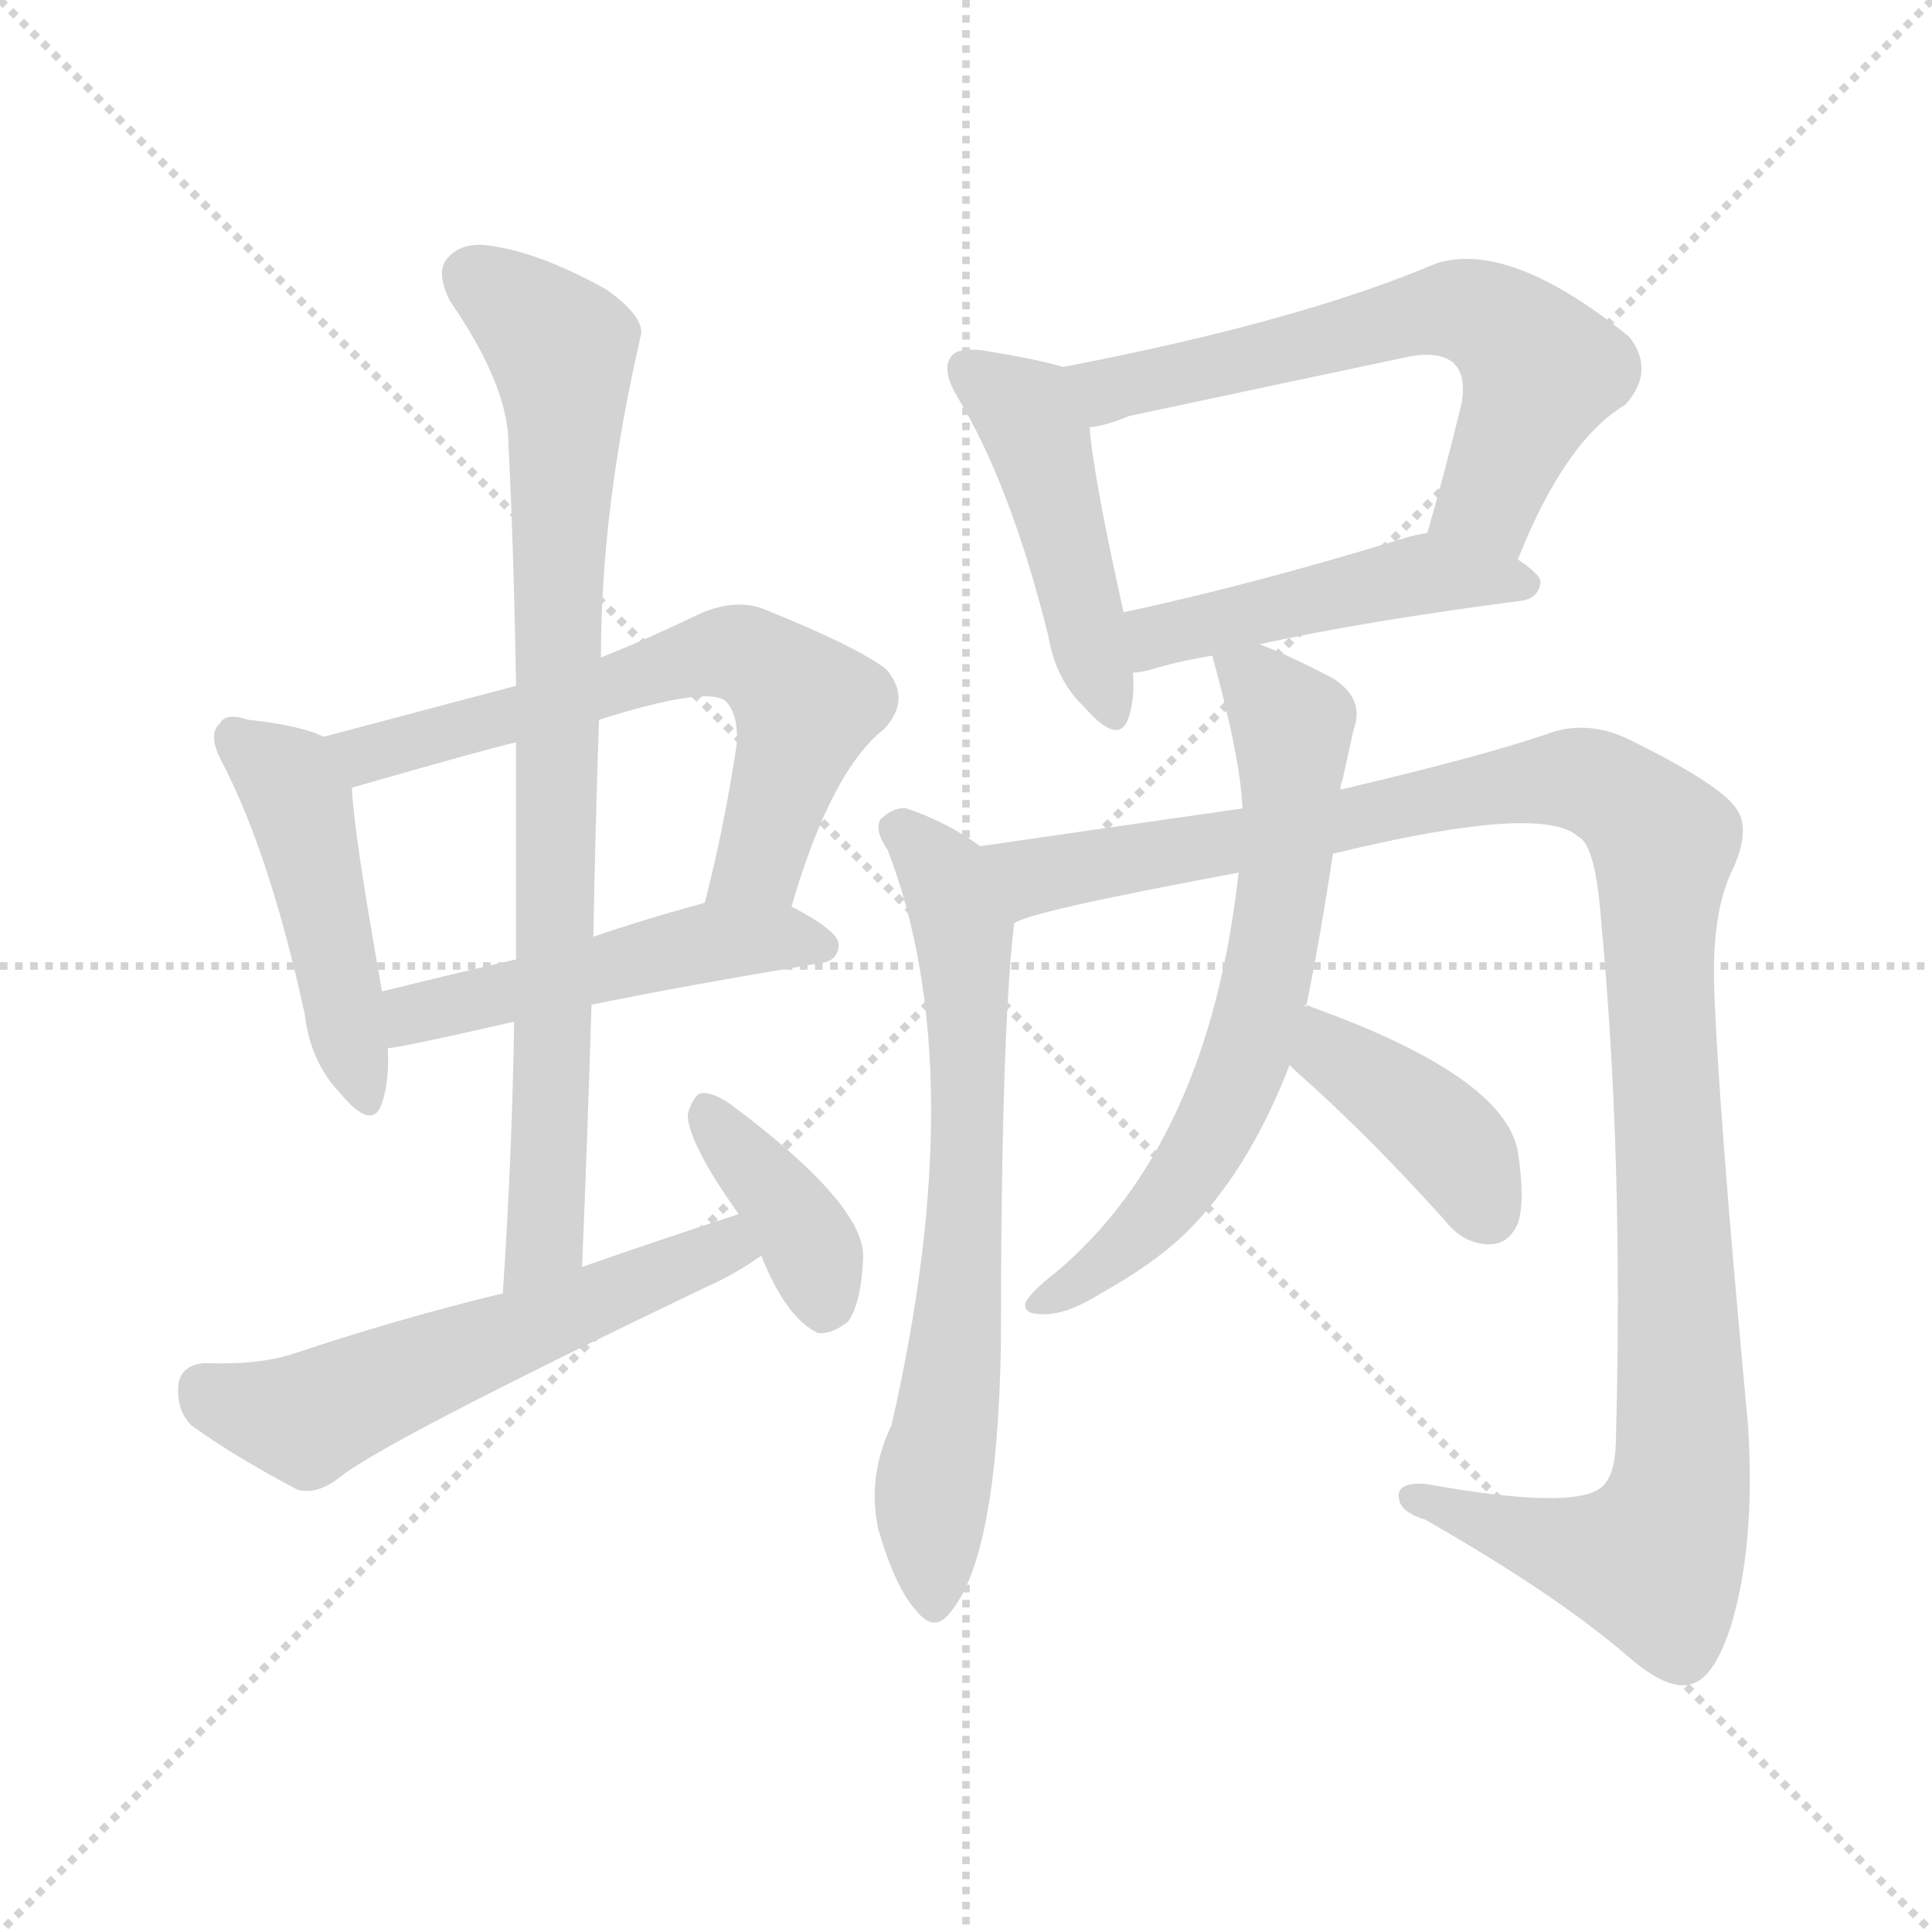 <svg version="1.1" viewBox="0 0 1024 1024" xmlns="http://www.w3.org/2000/svg">
  <g stroke="lightgray" stroke-dasharray="1,1" stroke-width="1" transform="scale(4, 4)">
    <line x1="0" y1="0" x2="256" y2="256"></line>
    <line x1="256" y1="0" x2="0" y2="256"></line>
    <line x1="128" y1="0" x2="128" y2="256"></line>
    <line x1="0" y1="128" x2="256" y2="128"></line>
  </g>
<g transform="scale(1, -1) translate(0, -900)">
   <style type="text/css">
    @keyframes keyframes0 {
      from {
       stroke: blue;
       stroke-dashoffset: 462;
       stroke-width: 128;
       }
       60% {
       animation-timing-function: step-end;
       stroke: blue;
       stroke-dashoffset: 0;
       stroke-width: 128;
       }
       to {
       stroke: black;
       stroke-width: 1024;
       }
       }
       #make-me-a-hanzi-animation-0 {
         animation: keyframes0 0.626s both;
         animation-delay: 0s;
         animation-timing-function: linear;
       }
    @keyframes keyframes1 {
      from {
       stroke: blue;
       stroke-dashoffset: 633;
       stroke-width: 128;
       }
       67% {
       animation-timing-function: step-end;
       stroke: blue;
       stroke-dashoffset: 0;
       stroke-width: 128;
       }
       to {
       stroke: black;
       stroke-width: 1024;
       }
       }
       #make-me-a-hanzi-animation-1 {
         animation: keyframes1 0.765s both;
         animation-delay: 0.626s;
         animation-timing-function: linear;
       }
    @keyframes keyframes2 {
      from {
       stroke: blue;
       stroke-dashoffset: 493;
       stroke-width: 128;
       }
       62% {
       animation-timing-function: step-end;
       stroke: blue;
       stroke-dashoffset: 0;
       stroke-width: 128;
       }
       to {
       stroke: black;
       stroke-width: 1024;
       }
       }
       #make-me-a-hanzi-animation-2 {
         animation: keyframes2 0.651s both;
         animation-delay: 1.391s;
         animation-timing-function: linear;
       }
    @keyframes keyframes3 {
      from {
       stroke: blue;
       stroke-dashoffset: 817;
       stroke-width: 128;
       }
       73% {
       animation-timing-function: step-end;
       stroke: blue;
       stroke-dashoffset: 0;
       stroke-width: 128;
       }
       to {
       stroke: black;
       stroke-width: 1024;
       }
       }
       #make-me-a-hanzi-animation-3 {
         animation: keyframes3 0.915s both;
         animation-delay: 2.042s;
         animation-timing-function: linear;
       }
    @keyframes keyframes4 {
      from {
       stroke: blue;
       stroke-dashoffset: 564;
       stroke-width: 128;
       }
       65% {
       animation-timing-function: step-end;
       stroke: blue;
       stroke-dashoffset: 0;
       stroke-width: 128;
       }
       to {
       stroke: black;
       stroke-width: 1024;
       }
       }
       #make-me-a-hanzi-animation-4 {
         animation: keyframes4 0.709s both;
         animation-delay: 2.957s;
         animation-timing-function: linear;
       }
    @keyframes keyframes5 {
      from {
       stroke: blue;
       stroke-dashoffset: 382;
       stroke-width: 128;
       }
       55% {
       animation-timing-function: step-end;
       stroke: blue;
       stroke-dashoffset: 0;
       stroke-width: 128;
       }
       to {
       stroke: black;
       stroke-width: 1024;
       }
       }
       #make-me-a-hanzi-animation-5 {
         animation: keyframes5 0.561s both;
         animation-delay: 3.666s;
         animation-timing-function: linear;
       }
    @keyframes keyframes6 {
      from {
       stroke: blue;
       stroke-dashoffset: 456;
       stroke-width: 128;
       }
       60% {
       animation-timing-function: step-end;
       stroke: blue;
       stroke-dashoffset: 0;
       stroke-width: 128;
       }
       to {
       stroke: black;
       stroke-width: 1024;
       }
       }
       #make-me-a-hanzi-animation-6 {
         animation: keyframes6 0.621s both;
         animation-delay: 4.227s;
         animation-timing-function: linear;
       }
    @keyframes keyframes7 {
      from {
       stroke: blue;
       stroke-dashoffset: 623;
       stroke-width: 128;
       }
       67% {
       animation-timing-function: step-end;
       stroke: blue;
       stroke-dashoffset: 0;
       stroke-width: 128;
       }
       to {
       stroke: black;
       stroke-width: 1024;
       }
       }
       #make-me-a-hanzi-animation-7 {
         animation: keyframes7 0.757s both;
         animation-delay: 4.848s;
         animation-timing-function: linear;
       }
    @keyframes keyframes8 {
      from {
       stroke: blue;
       stroke-dashoffset: 469;
       stroke-width: 128;
       }
       60% {
       animation-timing-function: step-end;
       stroke: blue;
       stroke-dashoffset: 0;
       stroke-width: 128;
       }
       to {
       stroke: black;
       stroke-width: 1024;
       }
       }
       #make-me-a-hanzi-animation-8 {
         animation: keyframes8 0.632s both;
         animation-delay: 5.605s;
         animation-timing-function: linear;
       }
    @keyframes keyframes9 {
      from {
       stroke: blue;
       stroke-dashoffset: 679;
       stroke-width: 128;
       }
       69% {
       animation-timing-function: step-end;
       stroke: blue;
       stroke-dashoffset: 0;
       stroke-width: 128;
       }
       to {
       stroke: black;
       stroke-width: 1024;
       }
       }
       #make-me-a-hanzi-animation-9 {
         animation: keyframes9 0.803s both;
         animation-delay: 6.237s;
         animation-timing-function: linear;
       }
    @keyframes keyframes10 {
      from {
       stroke: blue;
       stroke-dashoffset: 1146;
       stroke-width: 128;
       }
       79% {
       animation-timing-function: step-end;
       stroke: blue;
       stroke-dashoffset: 0;
       stroke-width: 128;
       }
       to {
       stroke: black;
       stroke-width: 1024;
       }
       }
       #make-me-a-hanzi-animation-10 {
         animation: keyframes10 1.183s both;
         animation-delay: 7.039s;
         animation-timing-function: linear;
       }
    @keyframes keyframes11 {
      from {
       stroke: blue;
       stroke-dashoffset: 656;
       stroke-width: 128;
       }
       68% {
       animation-timing-function: step-end;
       stroke: blue;
       stroke-dashoffset: 0;
       stroke-width: 128;
       }
       to {
       stroke: black;
       stroke-width: 1024;
       }
       }
       #make-me-a-hanzi-animation-11 {
         animation: keyframes11 0.784s both;
         animation-delay: 8.222s;
         animation-timing-function: linear;
       }
    @keyframes keyframes12 {
      from {
       stroke: blue;
       stroke-dashoffset: 402;
       stroke-width: 128;
       }
       57% {
       animation-timing-function: step-end;
       stroke: blue;
       stroke-dashoffset: 0;
       stroke-width: 128;
       }
       to {
       stroke: black;
       stroke-width: 1024;
       }
       }
       #make-me-a-hanzi-animation-12 {
         animation: keyframes12 0.577s both;
         animation-delay: 9.006s;
         animation-timing-function: linear;
       }
</style>
<path d="M 171.5 509.5 Q 159.5 515.5 131.5 518.5 Q 119.5 522.5 116.5 516.5 Q 109.5 510.5 118.5 494.5 Q 143.5 445.5 161.5 362.5 Q 164.5 337.5 179.5 321.5 Q 197.5 299.5 202.5 315.5 Q 206.5 327.5 205.5 344.5 L 202.5 374.5 Q 187.5 458.5 186.5 482.5 C 185.5 504.5 185.5 504.5 171.5 509.5 Z" fill="lightgray"></path> 
<path d="M 419.5 419.5 Q 440.5 491.5 468.5 513.5 Q 483.5 529.5 469.5 545.5 Q 453.5 557.5 406.5 576.5 Q 390.5 583.5 370.5 574.5 Q 343.5 561.5 318.5 551.5 L 273.5 536.5 Q 224.5 523.5 171.5 509.5 C 142.5 501.5 157.5 474.5 186.5 482.5 Q 259.5 503.5 273.5 506.5 L 317.5 518.5 Q 374.5 536.5 384.5 528.5 Q 391.5 521.5 390.5 505.5 Q 383.5 459.5 373.5 421.5 C 366.5 392.5 410.5 390.5 419.5 419.5 Z" fill="lightgray"></path> 
<path d="M 313.5 367.5 Q 362.5 377.5 434.5 389.5 Q 444.5 390.5 444.5 399.5 Q 444.5 406.5 419.5 419.5 C 401.5 429.5 401.5 429.5 373.5 421.5 Q 340.5 412.5 314.5 403.5 L 273.5 391.5 Q 234.5 382.5 202.5 374.5 C 173.5 367.5 175.5 340.5 205.5 344.5 Q 211.5 344.5 272.5 358.5 L 313.5 367.5 Z" fill="lightgray"></path> 
<path d="M 308.5 228.5 Q 311.5 300.5 313.5 367.5 L 314.5 403.5 Q 315.5 461.5 317.5 518.5 L 318.5 551.5 Q 318.5 630.5 339.5 721.5 Q 342.5 731.5 321.5 746.5 Q 287.5 765.5 261.5 769.5 Q 245.5 772.5 237.5 763.5 Q 230.5 756.5 238.5 740.5 Q 269.5 695.5 269.5 664.5 Q 272.5 603.5 273.5 536.5 L 273.5 506.5 Q 273.5 451.5 273.5 391.5 L 272.5 358.5 Q 271.5 289.5 266.5 214.5 C 264.5 184.5 307.5 198.5 308.5 228.5 Z" fill="lightgray"></path> 
<path d="M 391.5 256.5 Q 351.5 243.5 308.5 228.5 L 266.5 214.5 Q 212.5 201.5 155.5 182.5 Q 137.5 176.5 108.5 177.5 Q 95.5 176.5 94.5 165.5 Q 93.5 152.5 101.5 144.5 Q 123.5 128.5 157.5 110.5 Q 167.5 107.5 179.5 116.5 Q 200.5 134.5 373.5 217.5 Q 389.5 224.5 403.5 234.5 C 428.5 251.5 420.5 265.5 391.5 256.5 Z" fill="lightgray"></path> 
<path d="M 403.5 234.5 Q 416.5 201.5 433.5 193.5 Q 440.5 192.5 449.5 199.5 Q 456.5 209.5 457.5 233.5 Q 458.5 261.5 387.5 314.5 Q 377.5 321.5 371.5 320.5 Q 367.5 319.5 364.5 309.5 Q 364.5 294.5 391.5 256.5 L 403.5 234.5 Z" fill="lightgray"></path> 
<path d="M 563.5 705.5 Q 550.5 709.5 519.5 714.5 Q 507.5 715.5 504.5 711.5 Q 498.5 704.5 507.5 689.5 Q 535.5 643.5 555.5 563.5 Q 559.5 539.5 574.5 525.5 Q 593.5 503.5 598.5 520.5 Q 601.5 530.5 600.5 543.5 L 595.5 575.5 Q 579.5 647.5 577.5 673.5 C 574.5 702.5 574.5 702.5 563.5 705.5 Z" fill="lightgray"></path> 
<path d="M 804.5 603.5 Q 829.5 666.5 861.5 685.5 Q 877.5 703.5 863.5 721.5 Q 800.5 772.5 761.5 760.5 Q 688.5 729.5 563.5 705.5 C 534.5 699.5 548.5 666.5 577.5 673.5 Q 586.5 674.5 598.5 679.5 Q 673.5 695.5 744.5 710.5 Q 762.5 714.5 770.5 707.5 Q 777.5 700.5 774.5 685.5 Q 765.5 648.5 756.5 617.5 C 748.5 588.5 792.5 575.5 804.5 603.5 Z" fill="lightgray"></path> 
<path d="M 667.5 558.5 Q 721.5 570.5 805.5 581.5 Q 815.5 582.5 816.5 591.5 Q 816.5 595.5 804.5 603.5 C 780.5 621.5 779.5 621.5 756.5 617.5 Q 749.5 616.5 743.5 614.5 Q 661.5 589.5 595.5 575.5 C 566.5 569.5 570.5 539.5 600.5 543.5 Q 604.5 543.5 611.5 545.5 Q 624.5 549.5 642.5 552.5 L 667.5 558.5 Z" fill="lightgray"></path> 
<path d="M 519.5 451.5 Q 501.5 464.5 480.5 471.5 Q 473.5 472.5 466.5 465.5 Q 463.5 459.5 470.5 449.5 Q 515.5 332.5 472.5 144.5 Q 459.5 117.5 465.5 89.5 Q 474.5 58.5 485.5 46.5 Q 495.5 33.5 504.5 46.5 Q 528.5 76.5 530.5 186.5 Q 530.5 351.5 537.5 410.5 C 540.5 437.5 540.5 437.5 519.5 451.5 Z" fill="lightgray"></path> 
<path d="M 706.5 447.5 Q 817.5 474.5 836.5 456.5 Q 845.5 452.5 848.5 413.5 Q 860.5 286.5 856.5 138.5 Q 856.5 117.5 848.5 111.5 Q 833.5 99.5 755.5 113.5 Q 739.5 114.5 741.5 105.5 Q 742.5 98.5 755.5 94.5 Q 825.5 54.5 863.5 21.5 Q 884.5 3.5 896.5 7.5 Q 908.5 10.5 917.5 38.5 Q 930.5 81.5 926.5 144.5 Q 910.5 315.5 908.5 378.5 Q 907.5 417.5 918.5 439.5 Q 928.5 461.5 919.5 472.5 Q 909.5 485.5 862.5 508.5 Q 843.5 517.5 824.5 512.5 Q 787.5 499.5 710.5 481.5 L 658.5 471.5 Q 588.5 461.5 519.5 451.5 C 489.5 447.5 508.5 401.5 537.5 410.5 Q 543.5 416.5 656.5 437.5 L 706.5 447.5 Z" fill="lightgray"></path> 
<path d="M 691.5 366.5 Q 691.5 367.5 692.5 367.5 Q 699.5 401.5 706.5 447.5 L 710.5 481.5 Q 710.5 484.5 711.5 486.5 Q 715.5 504.5 717.5 513.5 Q 723.5 529.5 706.5 540.5 Q 681.5 553.5 667.5 558.5 C 639.5 569.5 637.5 570.5 642.5 552.5 Q 657.5 498.5 658.5 471.5 L 656.5 437.5 Q 640.5 293.5 559.5 225.5 Q 546.5 215.5 543.5 209.5 Q 542.5 203.5 551.5 203.5 Q 564.5 202.5 583.5 214.5 Q 610.5 229.5 627.5 245.5 Q 661.5 278.5 683.5 335.5 L 691.5 366.5 Z" fill="lightgray"></path> 
<path d="M 683.5 335.5 Q 687.5 331.5 695.5 324.5 Q 729.5 293.5 765.5 253.5 Q 775.5 240.5 789.5 240.5 Q 799.5 240.5 804.5 251.5 Q 808.5 263.5 804.5 289.5 Q 797.5 329.5 694.5 366.5 Q 693.5 367.5 691.5 366.5 C 661.5 371.5 661.5 356.5 683.5 335.5 Z" fill="lightgray"></path> 
      <clipPath id="make-me-a-hanzi-clip-0">
      <path d="M 171.5 509.5 Q 159.5 515.5 131.5 518.5 Q 119.5 522.5 116.5 516.5 Q 109.5 510.5 118.5 494.5 Q 143.5 445.5 161.5 362.5 Q 164.5 337.5 179.5 321.5 Q 197.5 299.5 202.5 315.5 Q 206.5 327.5 205.5 344.5 L 202.5 374.5 Q 187.5 458.5 186.5 482.5 C 185.5 504.5 185.5 504.5 171.5 509.5 Z" fill="lightgray"></path>
      </clipPath>
      <path clip-path="url(#make-me-a-hanzi-clip-0)" d="M 125.5 508.5 L 152.5 486.5 L 158.5 474.5 L 191.5 320.5 " fill="none" id="make-me-a-hanzi-animation-0" stroke-dasharray="334 668" stroke-linecap="round"></path>

      <clipPath id="make-me-a-hanzi-clip-1">
      <path d="M 419.5 419.5 Q 440.5 491.5 468.5 513.5 Q 483.5 529.5 469.5 545.5 Q 453.5 557.5 406.5 576.5 Q 390.5 583.5 370.5 574.5 Q 343.5 561.5 318.5 551.5 L 273.5 536.5 Q 224.5 523.5 171.5 509.5 C 142.5 501.5 157.5 474.5 186.5 482.5 Q 259.5 503.5 273.5 506.5 L 317.5 518.5 Q 374.5 536.5 384.5 528.5 Q 391.5 521.5 390.5 505.5 Q 383.5 459.5 373.5 421.5 C 366.5 392.5 410.5 390.5 419.5 419.5 Z" fill="lightgray"></path>
      </clipPath>
      <path clip-path="url(#make-me-a-hanzi-clip-1)" d="M 180.5 505.5 L 215.5 504.5 L 373.5 552.5 L 394.5 552.5 L 427.5 525.5 L 402.5 443.5 L 381.5 426.5 " fill="none" id="make-me-a-hanzi-animation-1" stroke-dasharray="505 1010" stroke-linecap="round"></path>

      <clipPath id="make-me-a-hanzi-clip-2">
      <path d="M 313.5 367.5 Q 362.5 377.5 434.5 389.5 Q 444.5 390.5 444.5 399.5 Q 444.5 406.5 419.5 419.5 C 401.5 429.5 401.5 429.5 373.5 421.5 Q 340.5 412.5 314.5 403.5 L 273.5 391.5 Q 234.5 382.5 202.5 374.5 C 173.5 367.5 175.5 340.5 205.5 344.5 Q 211.5 344.5 272.5 358.5 L 313.5 367.5 Z" fill="lightgray"></path>
      </clipPath>
      <path clip-path="url(#make-me-a-hanzi-clip-2)" d="M 206.5 352.5 L 225.5 364.5 L 355.5 396.5 L 411.5 403.5 L 435.5 398.5 " fill="none" id="make-me-a-hanzi-animation-2" stroke-dasharray="365 730" stroke-linecap="round"></path>

      <clipPath id="make-me-a-hanzi-clip-3">
      <path d="M 308.5 228.5 Q 311.5 300.5 313.5 367.5 L 314.5 403.5 Q 315.5 461.5 317.5 518.5 L 318.5 551.5 Q 318.5 630.5 339.5 721.5 Q 342.5 731.5 321.5 746.5 Q 287.5 765.5 261.5 769.5 Q 245.5 772.5 237.5 763.5 Q 230.5 756.5 238.5 740.5 Q 269.5 695.5 269.5 664.5 Q 272.5 603.5 273.5 536.5 L 273.5 506.5 Q 273.5 451.5 273.5 391.5 L 272.5 358.5 Q 271.5 289.5 266.5 214.5 C 264.5 184.5 307.5 198.5 308.5 228.5 Z" fill="lightgray"></path>
      </clipPath>
      <path clip-path="url(#make-me-a-hanzi-clip-3)" d="M 250.5 753.5 L 297.5 715.5 L 299.5 686.5 L 291.5 284.5 L 288.5 243.5 L 271.5 221.5 " fill="none" id="make-me-a-hanzi-animation-3" stroke-dasharray="689 1378" stroke-linecap="round"></path>

      <clipPath id="make-me-a-hanzi-clip-4">
      <path d="M 391.5 256.5 Q 351.5 243.5 308.5 228.5 L 266.5 214.5 Q 212.5 201.5 155.5 182.5 Q 137.5 176.5 108.5 177.5 Q 95.5 176.5 94.5 165.5 Q 93.5 152.5 101.5 144.5 Q 123.5 128.5 157.5 110.5 Q 167.5 107.5 179.5 116.5 Q 200.5 134.5 373.5 217.5 Q 389.5 224.5 403.5 234.5 C 428.5 251.5 420.5 265.5 391.5 256.5 Z" fill="lightgray"></path>
      </clipPath>
      <path clip-path="url(#make-me-a-hanzi-clip-4)" d="M 107.5 164.5 L 128.5 153.5 L 162.5 147.5 L 375.5 236.5 L 394.5 236.5 " fill="none" id="make-me-a-hanzi-animation-4" stroke-dasharray="436 872" stroke-linecap="round"></path>

      <clipPath id="make-me-a-hanzi-clip-5">
      <path d="M 403.5 234.5 Q 416.5 201.5 433.5 193.5 Q 440.5 192.5 449.5 199.5 Q 456.5 209.5 457.5 233.5 Q 458.5 261.5 387.5 314.5 Q 377.5 321.5 371.5 320.5 Q 367.5 319.5 364.5 309.5 Q 364.5 294.5 391.5 256.5 L 403.5 234.5 Z" fill="lightgray"></path>
      </clipPath>
      <path clip-path="url(#make-me-a-hanzi-clip-5)" d="M 373.5 311.5 L 422.5 251.5 L 431.5 234.5 L 435.5 205.5 " fill="none" id="make-me-a-hanzi-animation-5" stroke-dasharray="254 508" stroke-linecap="round"></path>

      <clipPath id="make-me-a-hanzi-clip-6">
      <path d="M 563.5 705.5 Q 550.5 709.5 519.5 714.5 Q 507.5 715.5 504.5 711.5 Q 498.5 704.5 507.5 689.5 Q 535.5 643.5 555.5 563.5 Q 559.5 539.5 574.5 525.5 Q 593.5 503.5 598.5 520.5 Q 601.5 530.5 600.5 543.5 L 595.5 575.5 Q 579.5 647.5 577.5 673.5 C 574.5 702.5 574.5 702.5 563.5 705.5 Z" fill="lightgray"></path>
      </clipPath>
      <path clip-path="url(#make-me-a-hanzi-clip-6)" d="M 513.5 704.5 L 540.5 684.5 L 550.5 666.5 L 586.5 525.5 " fill="none" id="make-me-a-hanzi-animation-6" stroke-dasharray="328 656" stroke-linecap="round"></path>

      <clipPath id="make-me-a-hanzi-clip-7">
      <path d="M 804.5 603.5 Q 829.5 666.5 861.5 685.5 Q 877.5 703.5 863.5 721.5 Q 800.5 772.5 761.5 760.5 Q 688.5 729.5 563.5 705.5 C 534.5 699.5 548.5 666.5 577.5 673.5 Q 586.5 674.5 598.5 679.5 Q 673.5 695.5 744.5 710.5 Q 762.5 714.5 770.5 707.5 Q 777.5 700.5 774.5 685.5 Q 765.5 648.5 756.5 617.5 C 748.5 588.5 792.5 575.5 804.5 603.5 Z" fill="lightgray"></path>
      </clipPath>
      <path clip-path="url(#make-me-a-hanzi-clip-7)" d="M 573.5 703.5 L 587.5 692.5 L 764.5 736.5 L 786.5 732.5 L 817.5 703.5 L 789.5 635.5 L 764.5 622.5 " fill="none" id="make-me-a-hanzi-animation-7" stroke-dasharray="495 990" stroke-linecap="round"></path>

      <clipPath id="make-me-a-hanzi-clip-8">
      <path d="M 667.5 558.5 Q 721.5 570.5 805.5 581.5 Q 815.5 582.5 816.5 591.5 Q 816.5 595.5 804.5 603.5 C 780.5 621.5 779.5 621.5 756.5 617.5 Q 749.5 616.5 743.5 614.5 Q 661.5 589.5 595.5 575.5 C 566.5 569.5 570.5 539.5 600.5 543.5 Q 604.5 543.5 611.5 545.5 Q 624.5 549.5 642.5 552.5 L 667.5 558.5 Z" fill="lightgray"></path>
      </clipPath>
      <path clip-path="url(#make-me-a-hanzi-clip-8)" d="M 605.5 549.5 L 619.5 564.5 L 754.5 595.5 L 808.5 589.5 " fill="none" id="make-me-a-hanzi-animation-8" stroke-dasharray="341 682" stroke-linecap="round"></path>

      <clipPath id="make-me-a-hanzi-clip-9">
      <path d="M 519.5 451.5 Q 501.5 464.5 480.5 471.5 Q 473.5 472.5 466.5 465.5 Q 463.5 459.5 470.5 449.5 Q 515.5 332.5 472.5 144.5 Q 459.5 117.5 465.5 89.5 Q 474.5 58.5 485.5 46.5 Q 495.5 33.5 504.5 46.5 Q 528.5 76.5 530.5 186.5 Q 530.5 351.5 537.5 410.5 C 540.5 437.5 540.5 437.5 519.5 451.5 Z" fill="lightgray"></path>
      </clipPath>
      <path clip-path="url(#make-me-a-hanzi-clip-9)" d="M 476.5 461.5 L 501.5 435.5 L 512.5 378.5 L 508.5 197.5 L 493.5 109.5 L 495.5 50.5 " fill="none" id="make-me-a-hanzi-animation-9" stroke-dasharray="551 1102" stroke-linecap="round"></path>

      <clipPath id="make-me-a-hanzi-clip-10">
      <path d="M 706.5 447.5 Q 817.5 474.5 836.5 456.5 Q 845.5 452.5 848.5 413.5 Q 860.5 286.5 856.5 138.5 Q 856.5 117.5 848.5 111.5 Q 833.5 99.5 755.5 113.5 Q 739.5 114.5 741.5 105.5 Q 742.5 98.5 755.5 94.5 Q 825.5 54.5 863.5 21.5 Q 884.5 3.5 896.5 7.5 Q 908.5 10.5 917.5 38.5 Q 930.5 81.5 926.5 144.5 Q 910.5 315.5 908.5 378.5 Q 907.5 417.5 918.5 439.5 Q 928.5 461.5 919.5 472.5 Q 909.5 485.5 862.5 508.5 Q 843.5 517.5 824.5 512.5 Q 787.5 499.5 710.5 481.5 L 658.5 471.5 Q 588.5 461.5 519.5 451.5 C 489.5 447.5 508.5 401.5 537.5 410.5 Q 543.5 416.5 656.5 437.5 L 706.5 447.5 Z" fill="lightgray"></path>
      </clipPath>
      <path clip-path="url(#make-me-a-hanzi-clip-10)" d="M 527.5 447.5 L 548.5 435.5 L 827.5 487.5 L 858.5 478.5 L 881.5 453.5 L 879.5 379.5 L 892.5 152.5 L 889.5 103.5 L 876.5 72.5 L 816.5 82.5 L 749.5 106.5 " fill="none" id="make-me-a-hanzi-animation-10" stroke-dasharray="1018 2036" stroke-linecap="round"></path>

      <clipPath id="make-me-a-hanzi-clip-11">
      <path d="M 691.5 366.5 Q 691.5 367.5 692.5 367.5 Q 699.5 401.5 706.5 447.5 L 710.5 481.5 Q 710.5 484.5 711.5 486.5 Q 715.5 504.5 717.5 513.5 Q 723.5 529.5 706.5 540.5 Q 681.5 553.5 667.5 558.5 C 639.5 569.5 637.5 570.5 642.5 552.5 Q 657.5 498.5 658.5 471.5 L 656.5 437.5 Q 640.5 293.5 559.5 225.5 Q 546.5 215.5 543.5 209.5 Q 542.5 203.5 551.5 203.5 Q 564.5 202.5 583.5 214.5 Q 610.5 229.5 627.5 245.5 Q 661.5 278.5 683.5 335.5 L 691.5 366.5 Z" fill="lightgray"></path>
      </clipPath>
      <path clip-path="url(#make-me-a-hanzi-clip-11)" d="M 650.5 545.5 L 665.5 539.5 L 685.5 514.5 L 681.5 441.5 L 665.5 356.5 L 647.5 308.5 L 626.5 273.5 L 594.5 237.5 L 550.5 209.5 " fill="none" id="make-me-a-hanzi-animation-11" stroke-dasharray="528 1056" stroke-linecap="round"></path>

      <clipPath id="make-me-a-hanzi-clip-12">
      <path d="M 683.5 335.5 Q 687.5 331.5 695.5 324.5 Q 729.5 293.5 765.5 253.5 Q 775.5 240.5 789.5 240.5 Q 799.5 240.5 804.5 251.5 Q 808.5 263.5 804.5 289.5 Q 797.5 329.5 694.5 366.5 Q 693.5 367.5 691.5 366.5 C 661.5 371.5 661.5 356.5 683.5 335.5 Z" fill="lightgray"></path>
      </clipPath>
      <path clip-path="url(#make-me-a-hanzi-clip-12)" d="M 693.5 360.5 L 702.5 355.5 L 705.5 341.5 L 764.5 298.5 L 789.5 256.5 " fill="none" id="make-me-a-hanzi-animation-12" stroke-dasharray="274 548" stroke-linecap="round"></path>

</g>
</svg>
